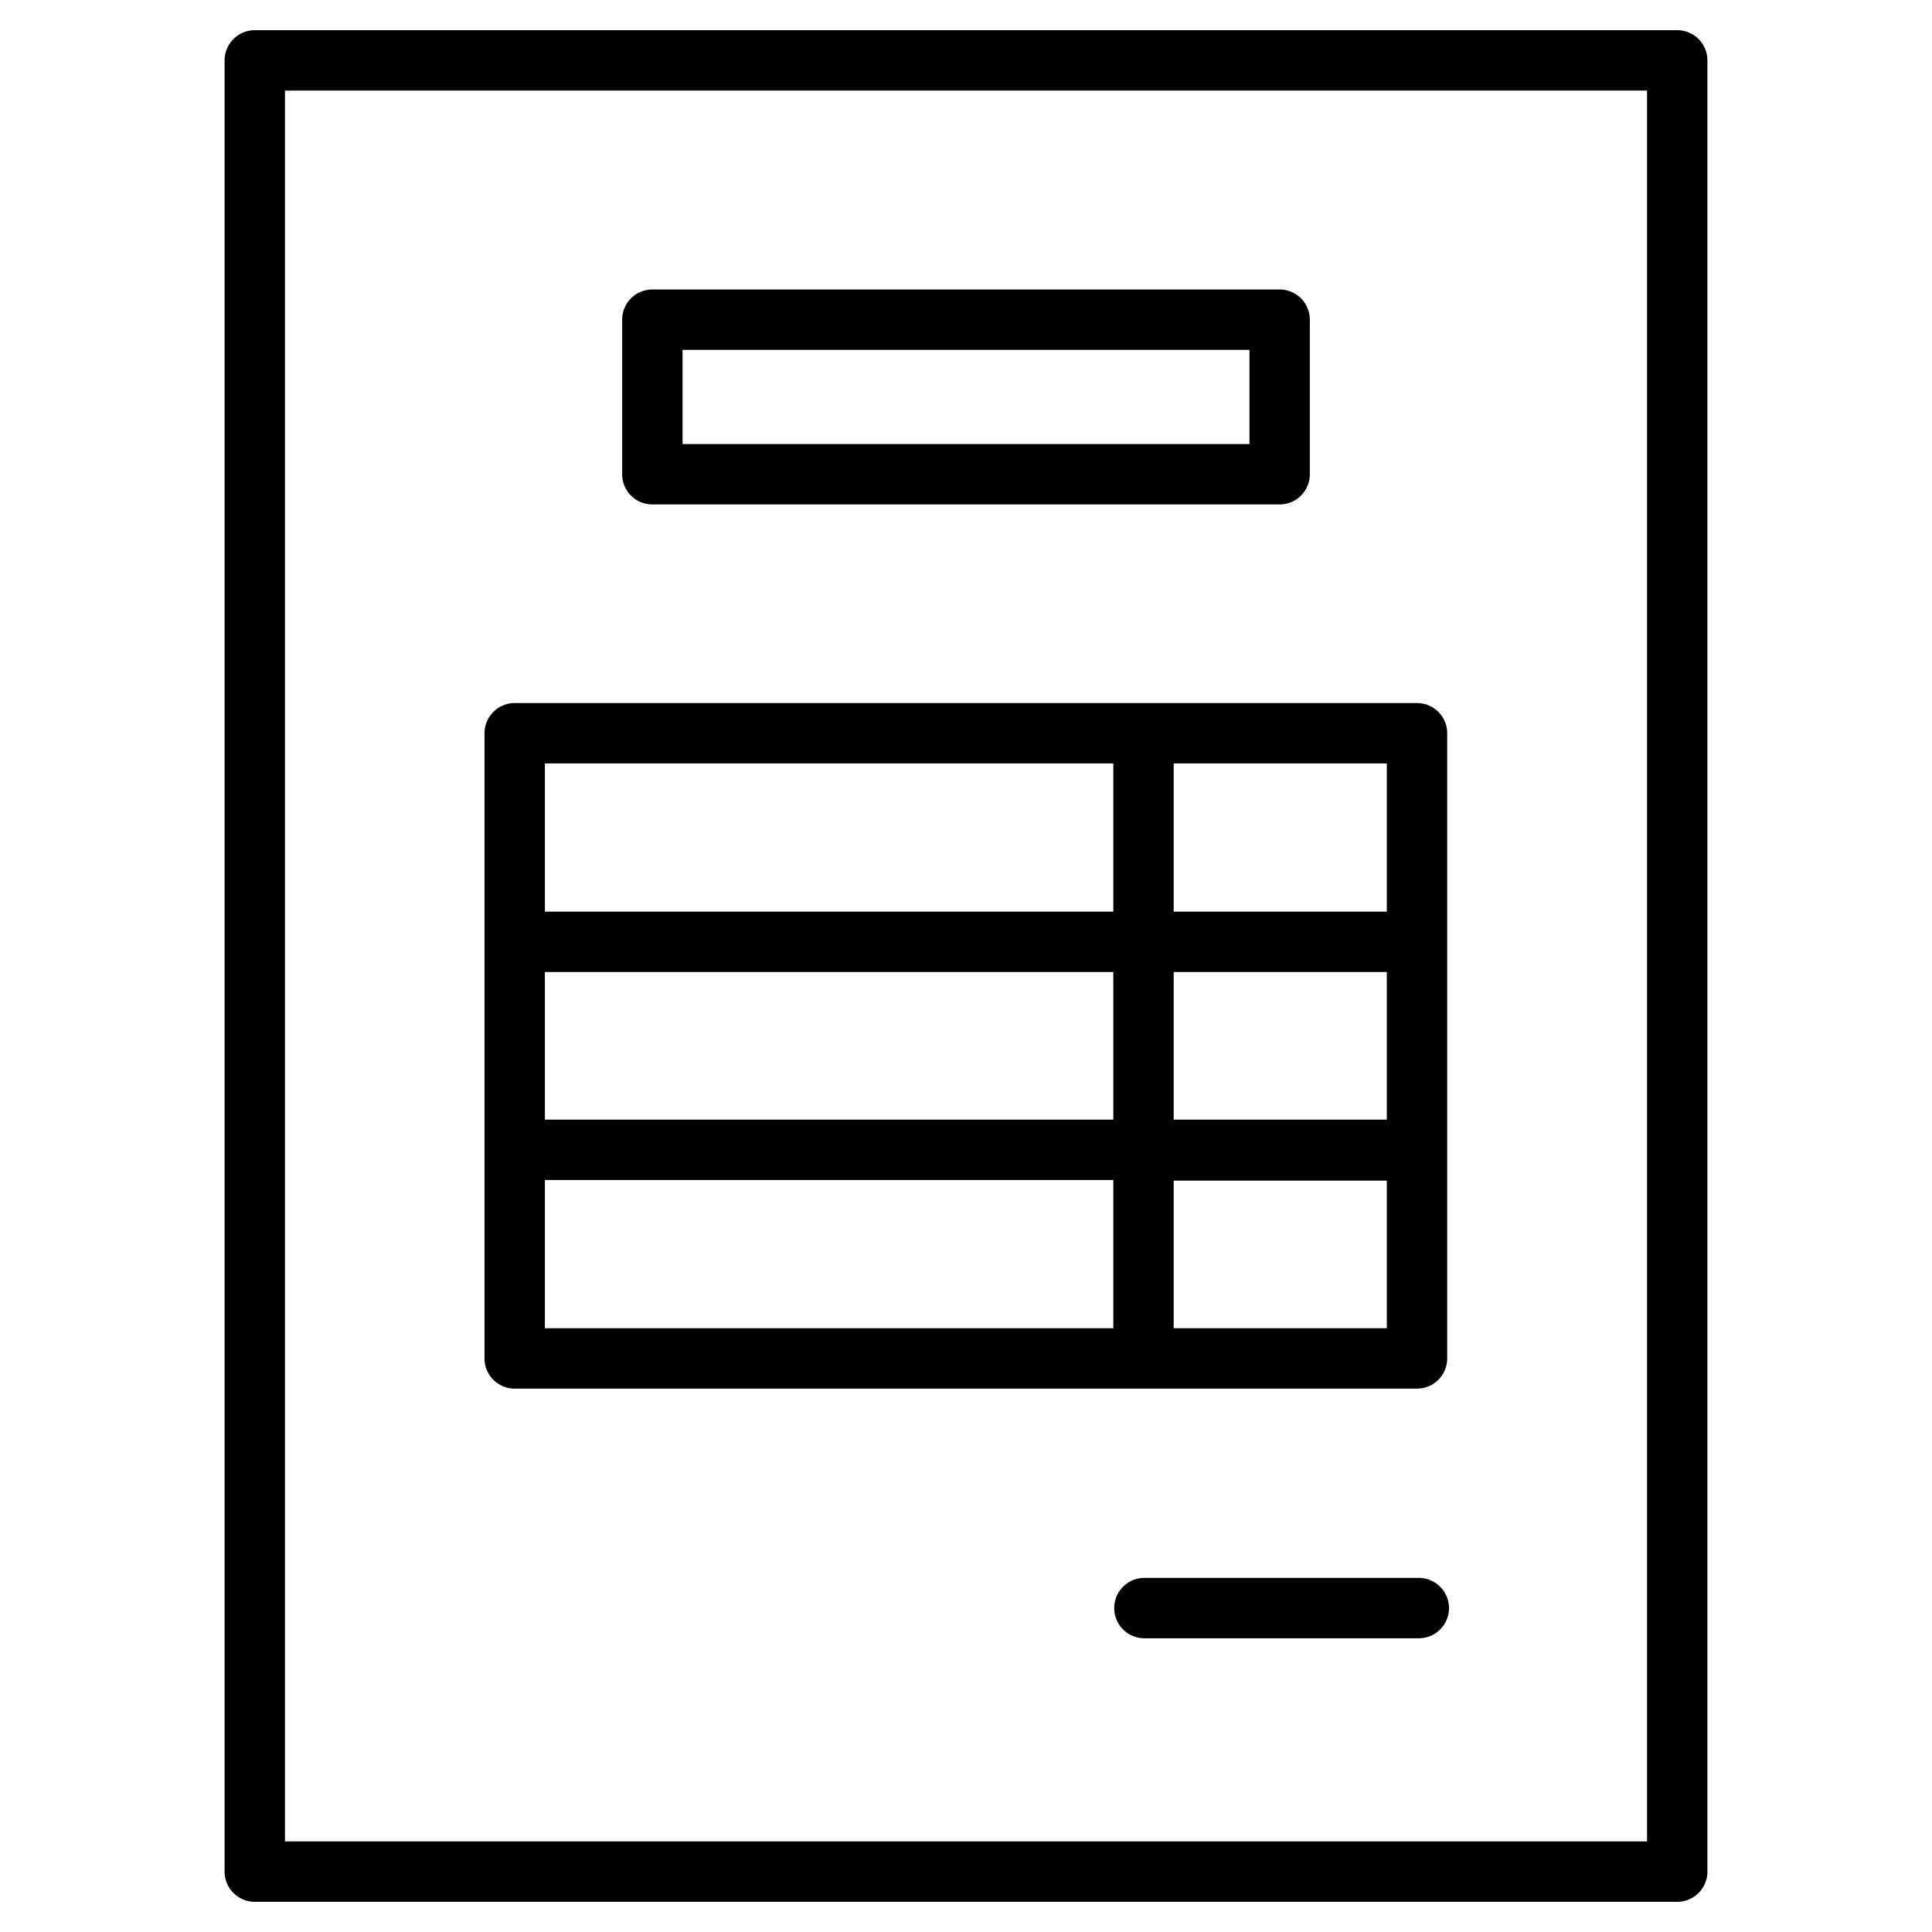 <svg id="Layer_1" data-name="Layer 1" xmlns="http://www.w3.org/2000/svg" viewBox="0 0 64 64"><title>invoice-md</title><path d="M17.05,46H46.94a1,1,0,0,0,1-1V24.29a1,1,0,0,0-1-1H17.05a1,1,0,0,0-1,1V45A1,1,0,0,0,17.05,46Zm28.89-8.91H38.88V32.2h7.06Zm-9.06,0H18.05V32.2H36.88Zm-18.83,2H36.88V44H18.05ZM38.88,44V39.11h7.06V44ZM45.94,30.2H38.88V25.29h7.06Zm-9.06-4.91V30.2H18.05V25.29Z"/><path d="M55.56,1H8.44a1,1,0,0,0-1,1V62a1,1,0,0,0,1,1H55.56a1,1,0,0,0,1-1V2A1,1,0,0,0,55.56,1Zm-1,60H9.44V3H54.56Z"/><path d="M47,52.27H37.91a1,1,0,0,0,0,2H47a1,1,0,0,0,0-2Z"/><path d="M21.61,16.71H42.39a1,1,0,0,0,1-1V10.59a1,1,0,0,0-1-1H21.61a1,1,0,0,0-1,1v5.12A1,1,0,0,0,21.61,16.71Zm1-5.12H41.39v3.12H22.61Z"/></svg>
